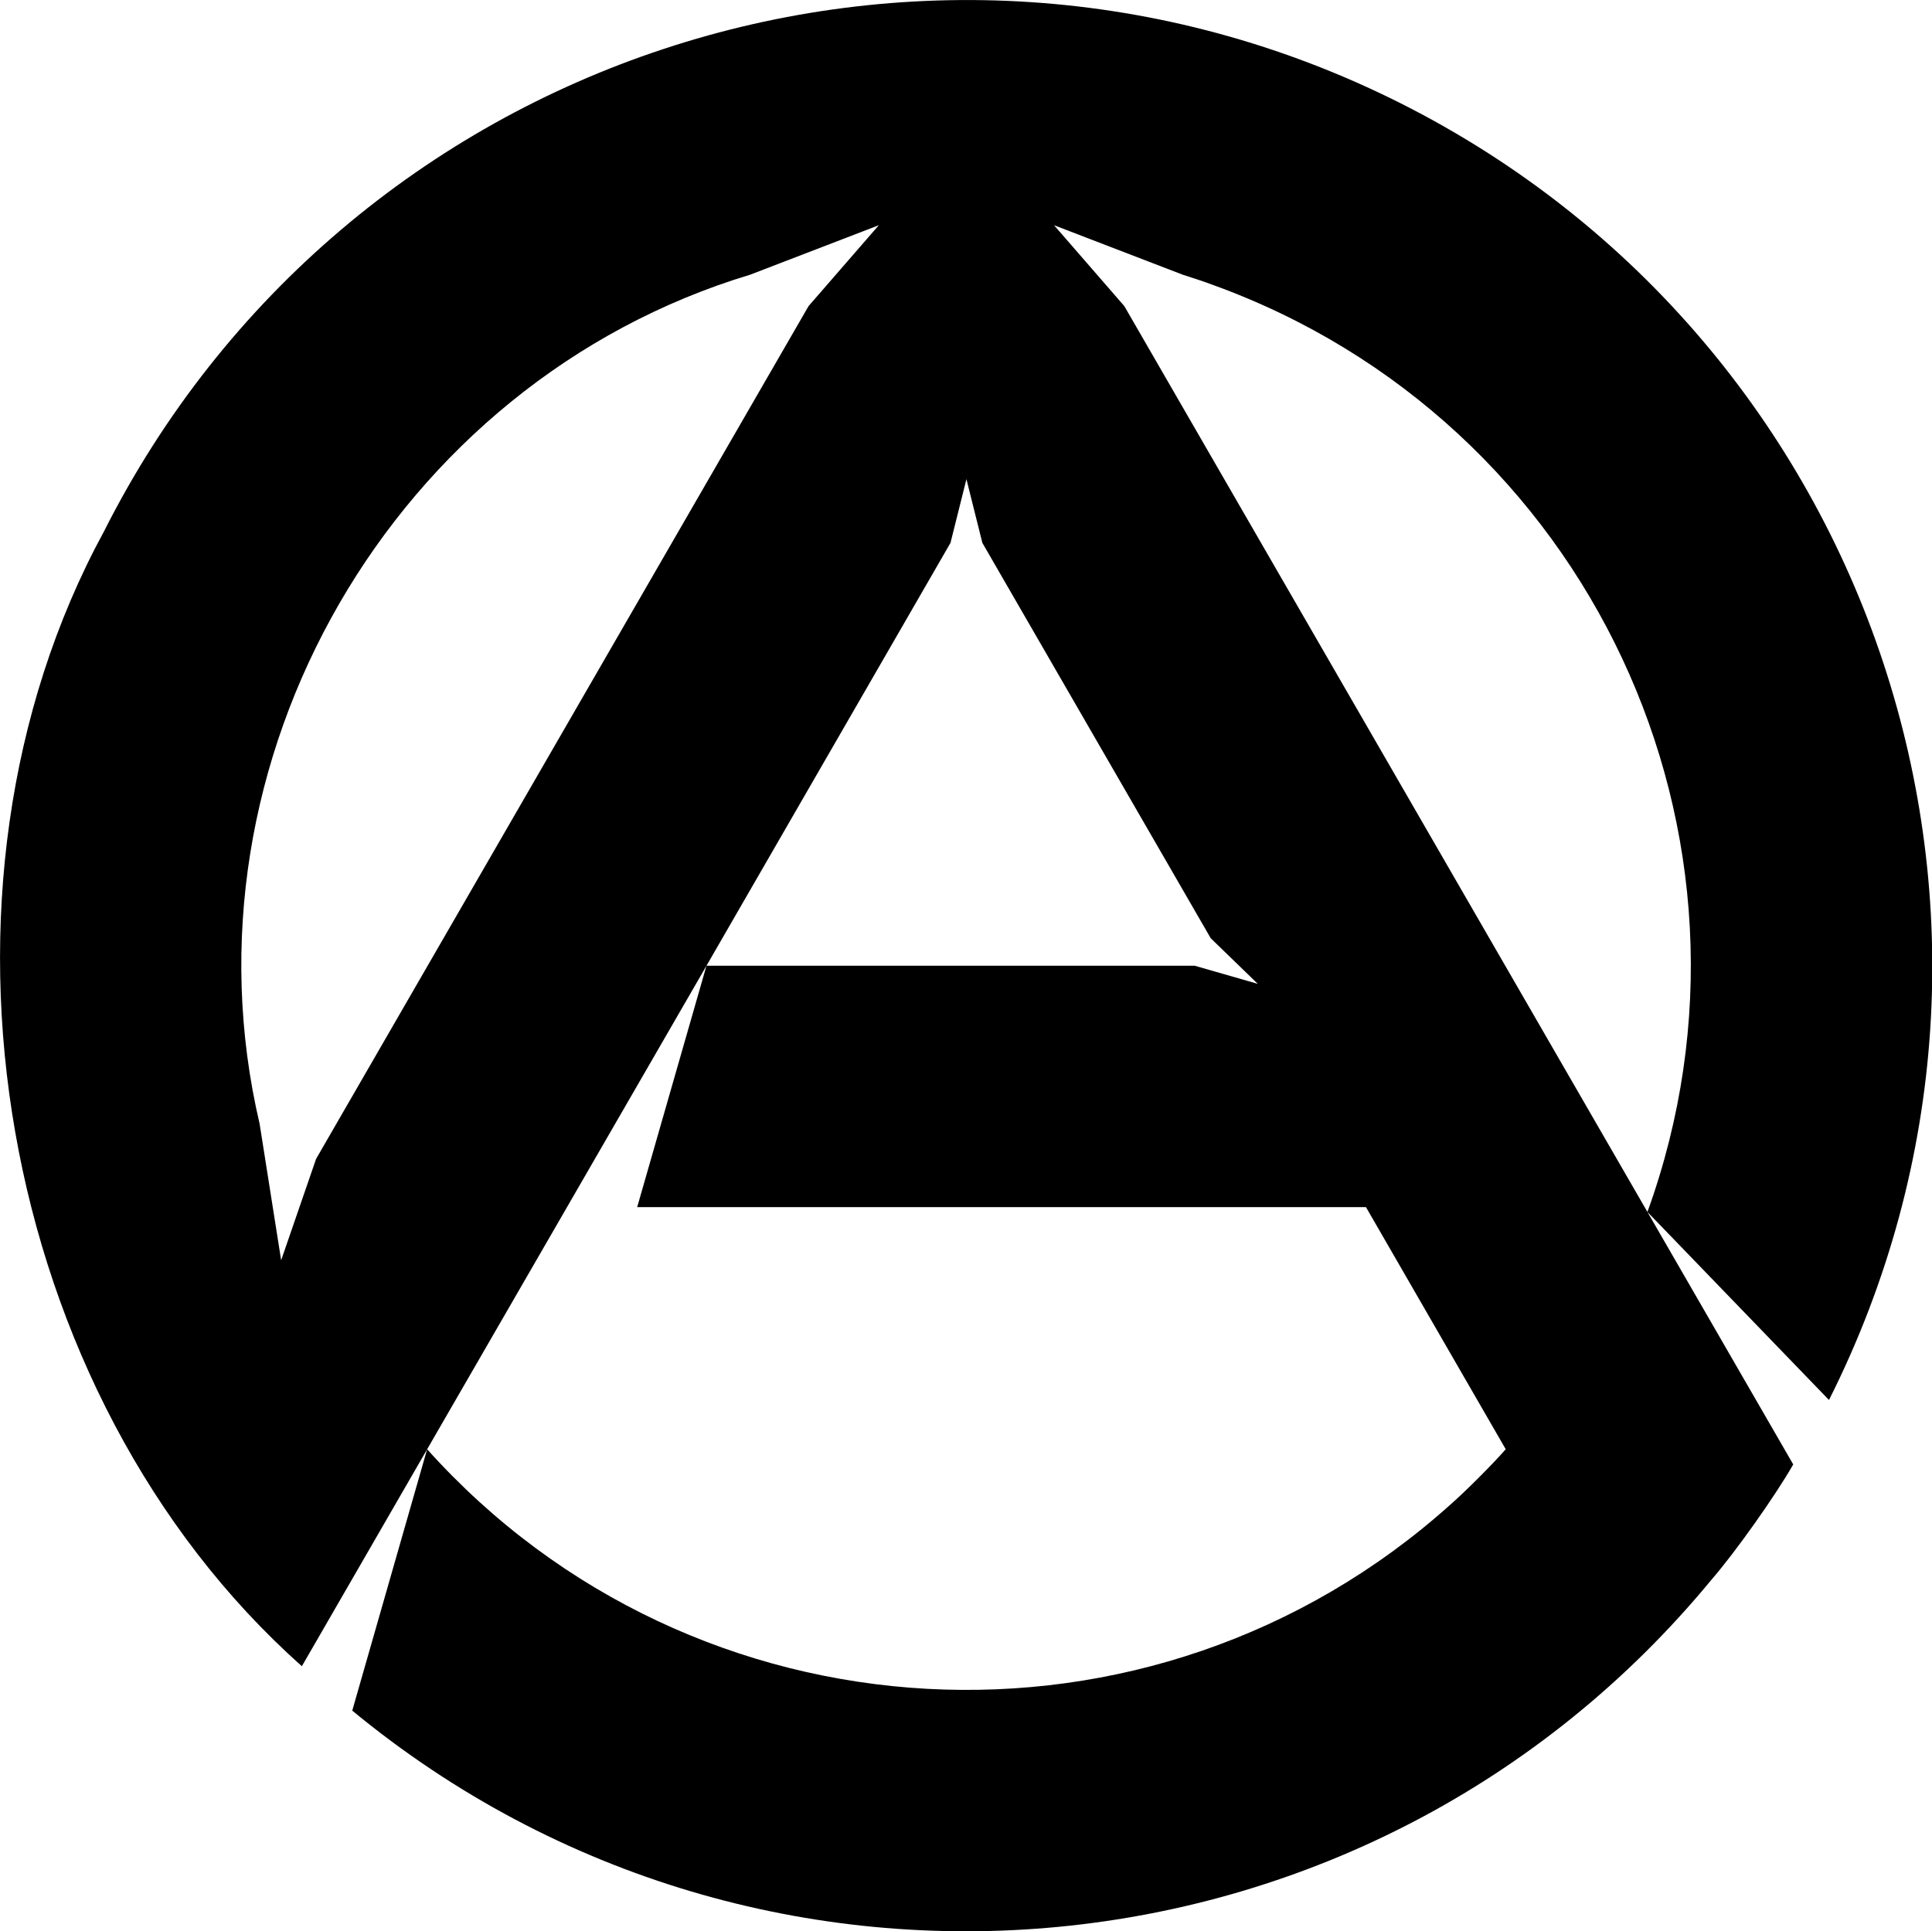 <svg data-v-423bf9ae="" xmlns="http://www.w3.org/2000/svg" viewBox="0 0 60.024 60" class="icon"><!----><!----><!----><!----><g data-v-423bf9ae="" id="86c83195-9a14-413a-9d25-a191db9a367d" transform="matrix(0.75,0,0,0.75,-7.474,-7.492)" stroke="none" fill="black"><path d="M67.99 14.27c19.729 9.94 27.67 33.98 17.74 53.72l-7.521-7.79c5.64-15.58-2.43-32.78-18.01-38.41-.312-.12-.92-.32-1.24-.42l-5.33-2.05 2.91 3.35 21.67 37.53 6.04 10.46c-.75 1.31-2.4 3.64-3.39 4.779-14.052 17.051-39.262 19.48-56.302 5.42l3.102-10.829c11.06 12.329 30.029 13.37 42.37 2.31.63-.55 1.76-1.68 2.31-2.31L66.55 60H36.36l2.87-10h20.229l2.61.75-1.95-1.89-9.46-16.38-.66-2.64-.66 2.64L39.23 50 27.66 70.03l-5.19 8.989C9.821 67.77 6.18 46.88 14.27 32.01c9.94-19.73 33.98-27.67 53.72-17.74zm-24.53 8.4l2.91-3.35-5.33 2.05C26.26 25.83 17.2 41.53 20.72 56.55l.892 5.65L23.06 58l20.4-35.33z"></path></g><!----></svg>